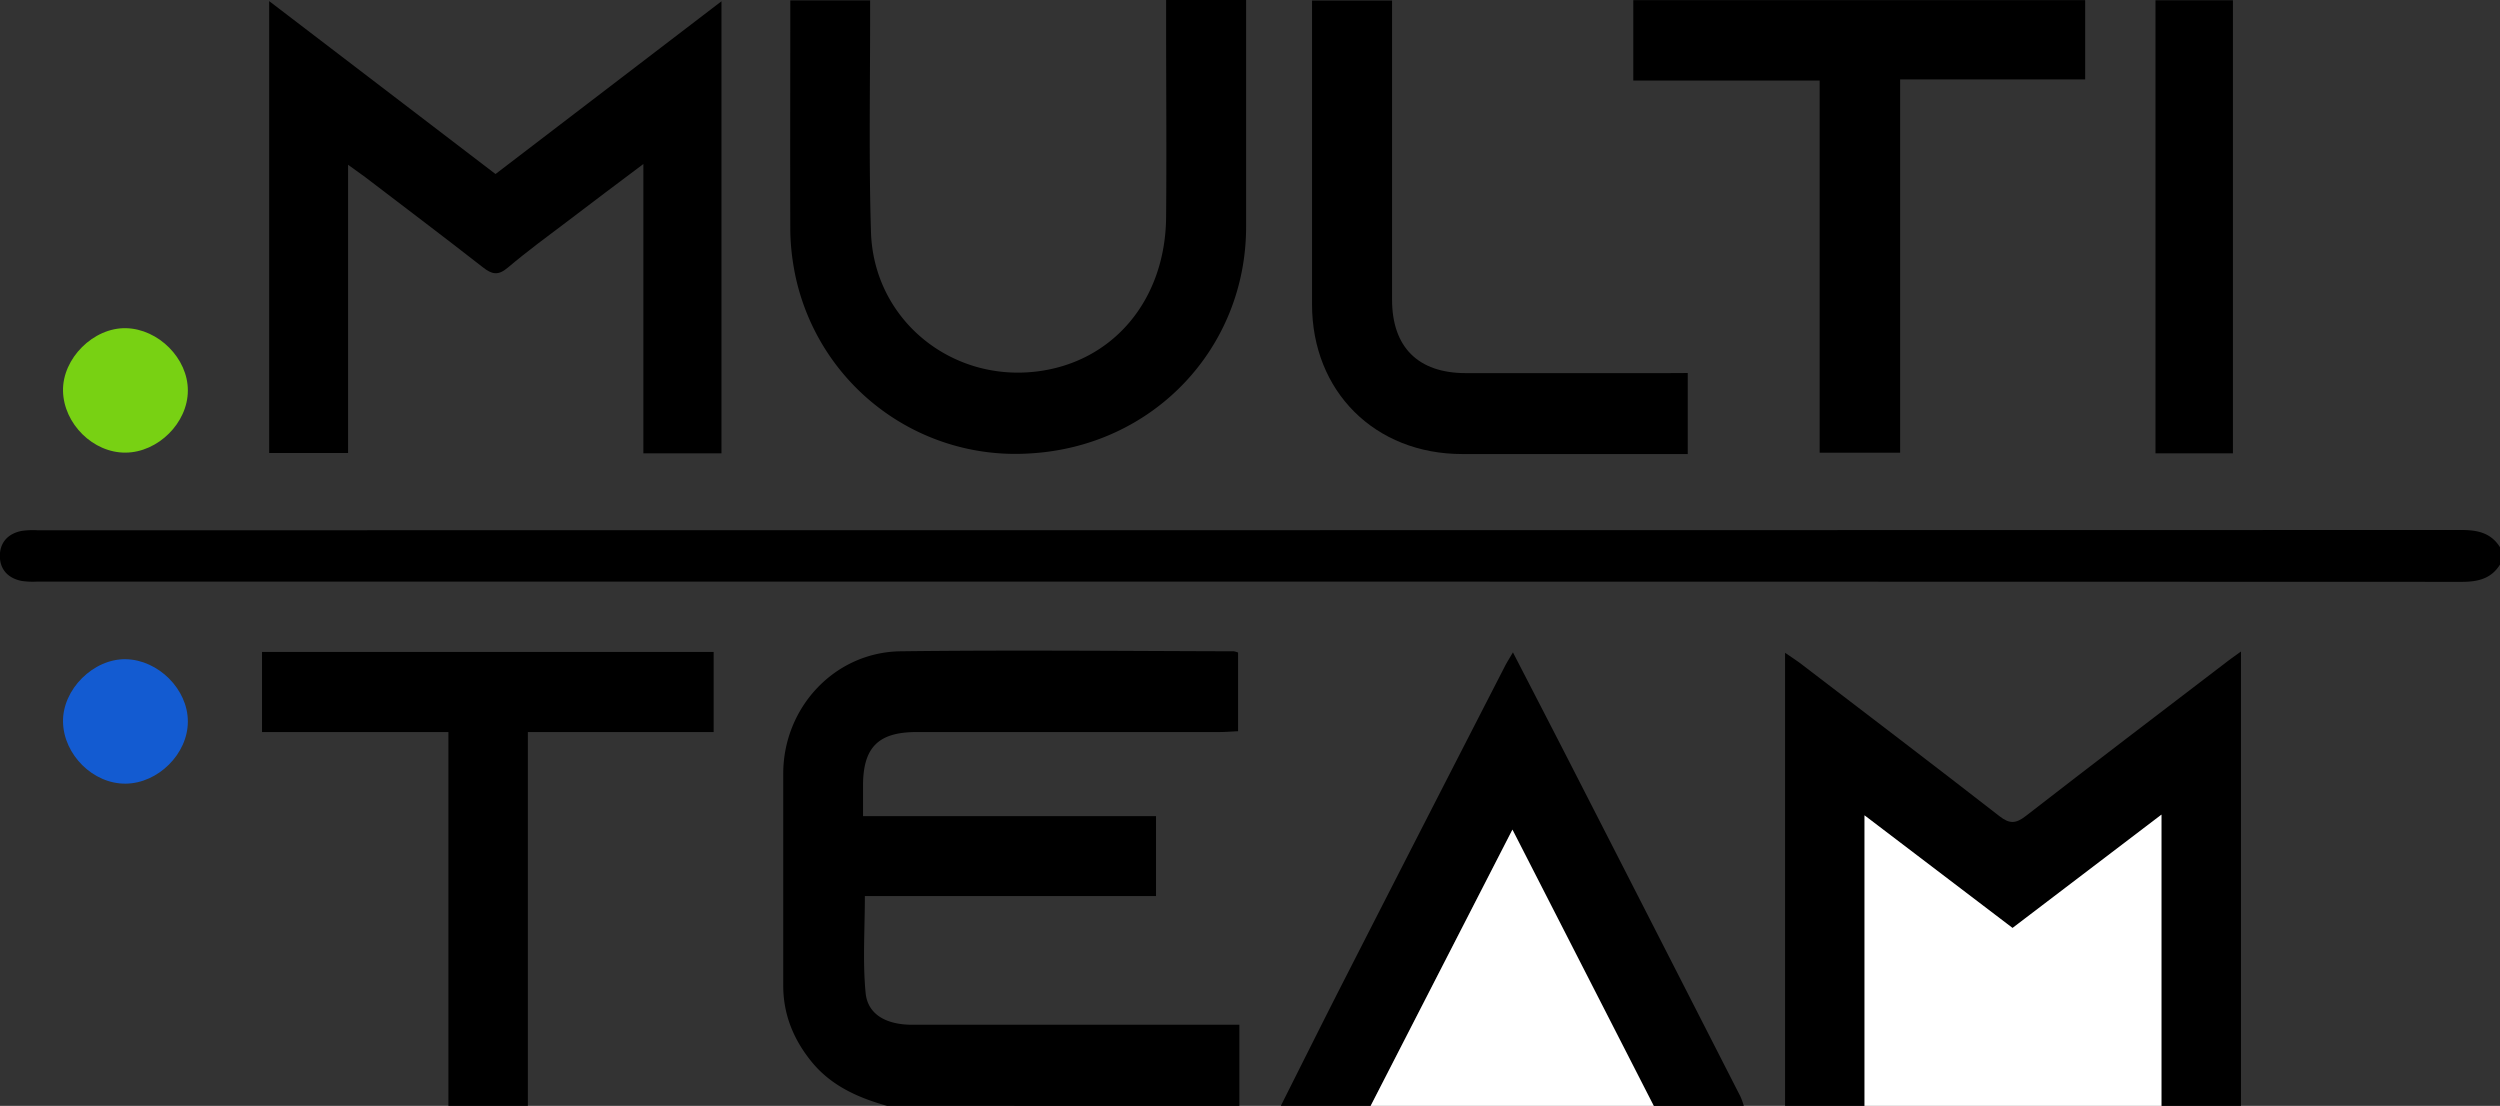 <svg id="Layer_1" data-name="Layer 1" xmlns="http://www.w3.org/2000/svg" viewBox="0 0 722.83 319.74"><rect x="0" y="0" width="722.83" height="319.74" fill="#333333" stroke="none"/><defs><style>.cls-1{fill:#fff;}.cls-2{fill:#135bd1;}.cls-3{fill:#78d113;}</style></defs><path d="M782.94,306.07c-2.57,4.14-6.42,5-11.08,5q-350.49-.1-701-.07a23.05,23.05,0,0,1-4.48-.19c-3.91-.77-6.31-3.29-6.31-7.23s2.4-6.47,6.31-7.24a23,23,0,0,1,4.48-.19q350.48,0,701-.07c4.66,0,8.51.86,11.09,5Z" transform="translate(-60.11 -142.84)"/><path d="M316.59,462.58c-8.41-2.37-16.18-5.8-21.87-12.81-5.19-6.41-8.15-13.62-8.15-21.94q0-30.65,0-61.29c0-19.13,14.86-35.15,33.94-35.39,32.11-.4,64.22-.08,96.33,0a6.37,6.37,0,0,1,1.24.36v22.75c-1.79.08-3.7.24-5.6.24q-43.68,0-87.35,0c-11,0-15.44,4.36-15.49,15.31,0,2.8,0,5.6,0,9h84.71v23.12H310.17c0,9.67-.66,18.92.22,28,.6,6.26,6,9.19,13.44,9.2q44.18,0,88.34,0h6.28v23.48Z" transform="translate(-60.11 -142.84)"/><path d="M576.23,462.58v-131c1.94,1.34,3.35,2.23,4.68,3.25,19.13,14.63,38.3,29.21,57.32,44,2.89,2.25,4.71,2.19,7.59-.05,19.42-15.08,39-29.95,58.52-44.88.9-.69,1.84-1.34,3.71-2.69V462.58h-23V378.37L642,411.14,599.2,378.58v84Z" transform="translate(-60.11 -142.84)"/><path class="cls-1" d="M599.2,462.58v-84L642,411.14l43.06-32.77v84.21Z" transform="translate(-60.11 -142.84)"/><path d="M189.76,462.58V354.5H135.87V331.33H266.45V354.5H212.73V462.58Z" transform="translate(-60.11 -142.84)"/><path d="M430.43,462.58c6.33-12.57,12.59-25.17,19-37.7q22.84-44.73,45.8-89.42c.58-1.13,1.26-2.2,2.32-4,5.69,11.05,11.07,21.43,16.4,31.84q24.71,48.26,49.36,96.55a20.76,20.76,0,0,1,1,2.75h-26L497.42,382.7c-14,27.28-27.52,53.58-41,79.88Z" transform="translate(-60.11 -142.84)"/><path class="cls-1" d="M456.4,462.58c13.5-26.3,27-52.6,41-79.88l40.86,79.88Z" transform="translate(-60.11 -142.84)"/><path d="M160.75,190.48v83.33H137.94V143.16l65.44,50,65.33-49.95V273.92H246.13V190.26c-7.83,5.9-14.69,11-21.51,16.23-6,4.53-12,8.92-17.71,13.75-2.8,2.37-4.58,1.93-7.21-.13-11.25-8.8-22.67-17.39-34-26.06C164.37,193.06,163,192.13,160.75,190.48Z" transform="translate(-60.11 -142.84)"/><path d="M397.27,142.84H420.4v5.29q0,30.13,0,60.28c0,35-26.75,63.56-62.66,65.54a65,65,0,0,1-68.32-55,67.36,67.36,0,0,1-.81-9.39c-.07-22.08,0-44.15,0-66.6h23.08v5.23c0,20.59-.38,41.2.25,61.77.78,25,22.75,43.2,47.65,40.32,22.2-2.58,37.48-20.55,37.68-44.66.16-18.77,0-37.53,0-56.3Z" transform="translate(-60.11 -142.84)"/><path d="M532.35,166.13V142.88H663V165.8H609.5V273.73H586.23V166.13Z" transform="translate(-60.11 -142.84)"/><path d="M548.09,250.69v23.43H482.91c-25.27,0-43.44-18.1-43.45-43.25V143H462.6v5.8q0,40.34,0,80.68c0,13.72,7.53,21.23,21.27,21.24q29.19,0,58.37,0Z" transform="translate(-60.11 -142.84)"/><path d="M705.72,273.91H683.33v-131h22.39Z" transform="translate(-60.11 -142.84)"/><path class="cls-2" d="M114.42,351.48c0,9.32-8.6,17.86-18,17.94s-17.88-8.35-18.09-17.8,8.81-18.38,18.19-18.18S114.47,342.18,114.42,351.48Z" transform="translate(-60.11 -142.84)"/><path class="cls-3" d="M114.42,255.77c0,9.32-8.6,17.86-18,17.94s-17.88-8.35-18.09-17.8,8.81-18.38,18.19-18.18S114.47,246.47,114.42,255.77Z" transform="translate(-60.11 -142.84)"/></svg>